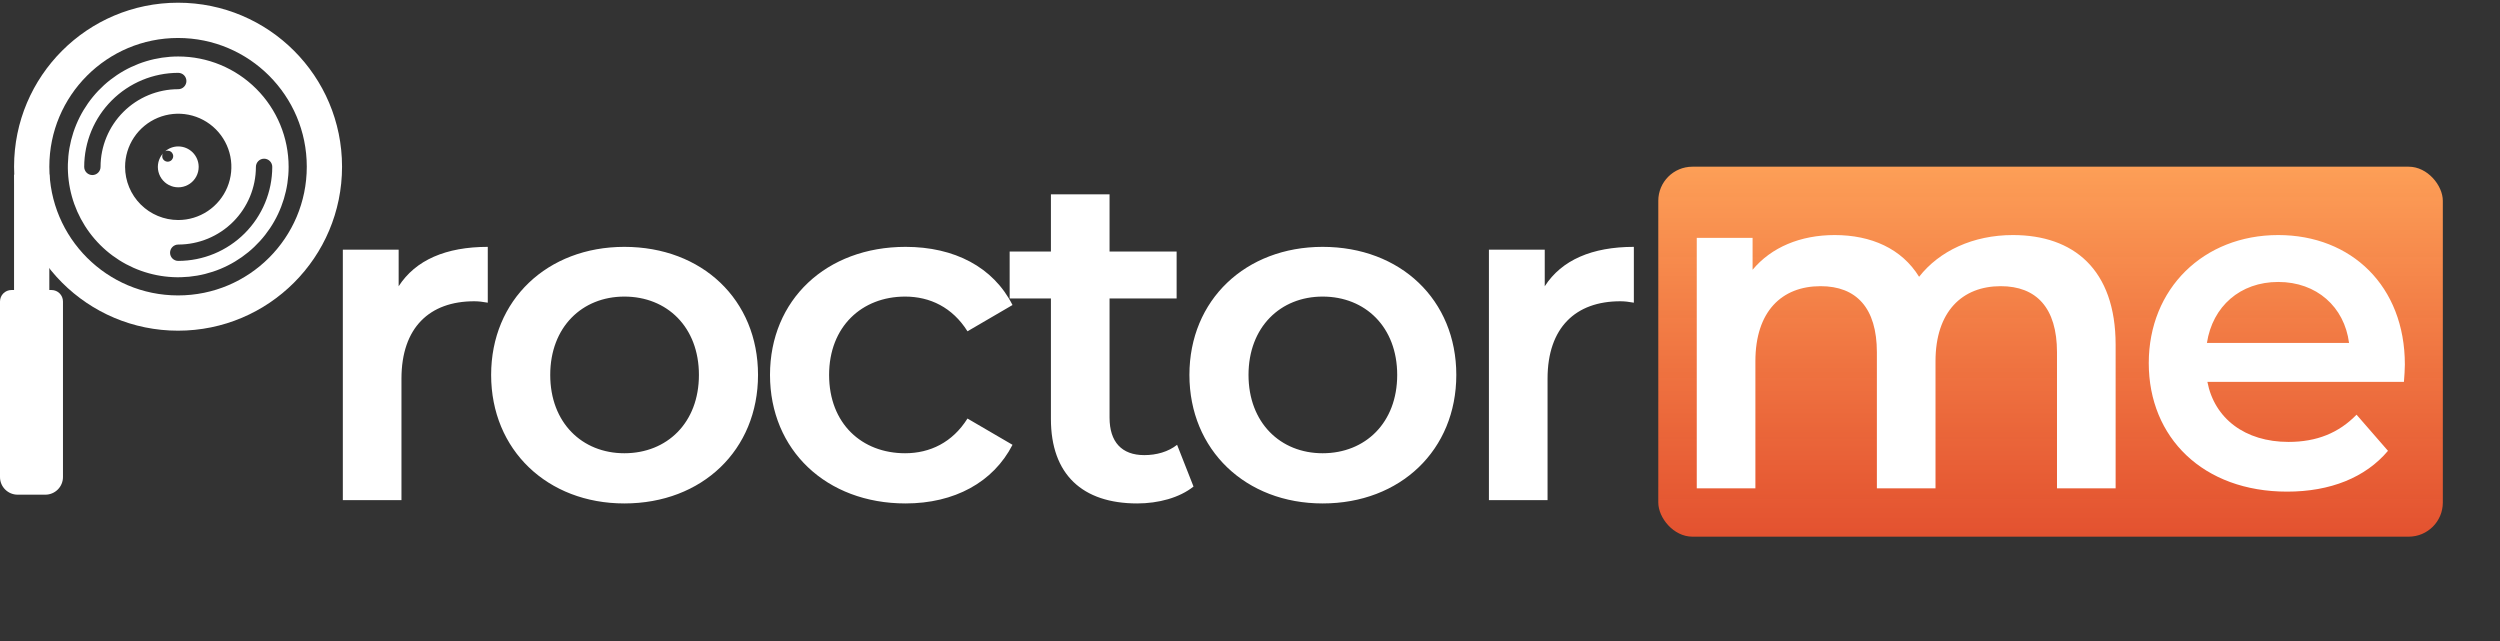 <svg width="234" height="60" viewBox="0 0 234 60" fill="none" xmlns="http://www.w3.org/2000/svg">
<rect x="0" y="0" width="234" height="60" fill="#333333" stroke="none"/>
<path d="M37.314 26.794V23.369H32.089V46.814H37.577V35.443C37.577 30.658 40.212 28.199 44.383 28.199C44.778 28.199 45.173 28.243 45.656 28.331V23.106C41.748 23.106 38.895 24.335 37.314 26.794ZM58.439 47.122C65.727 47.122 70.951 42.117 70.951 35.092C70.951 28.067 65.727 23.106 58.439 23.106C51.239 23.106 45.97 28.067 45.97 35.092C45.97 42.117 51.239 47.122 58.439 47.122ZM58.439 42.424C54.487 42.424 51.502 39.57 51.502 35.092C51.502 30.614 54.487 27.76 58.439 27.76C62.434 27.76 65.419 30.614 65.419 35.092C65.419 39.57 62.434 42.424 58.439 42.424ZM84.761 47.122C89.327 47.122 92.971 45.146 94.771 41.634L90.556 39.175C89.151 41.414 87.044 42.424 84.717 42.424C80.678 42.424 77.604 39.658 77.604 35.092C77.604 30.57 80.678 27.76 84.717 27.76C87.044 27.76 89.151 28.77 90.556 31.009L94.771 28.55C92.971 24.994 89.327 23.106 84.761 23.106C77.341 23.106 72.072 28.067 72.072 35.092C72.072 42.117 77.341 47.122 84.761 47.122ZM110.176 41.634C109.342 42.292 108.245 42.599 107.103 42.599C104.996 42.599 103.854 41.37 103.854 39.087V27.936H110.132V23.545H103.854V18.189H98.366V23.545H94.503V27.936H98.366V39.219C98.366 44.4 101.308 47.122 106.445 47.122C108.42 47.122 110.396 46.595 111.713 45.541L110.176 41.634ZM123.798 47.122C131.086 47.122 136.31 42.117 136.31 35.092C136.31 28.067 131.086 23.106 123.798 23.106C116.597 23.106 111.329 28.067 111.329 35.092C111.329 42.117 116.597 47.122 123.798 47.122ZM123.798 42.424C119.846 42.424 116.861 39.57 116.861 35.092C116.861 30.614 119.846 27.76 123.798 27.76C127.793 27.76 130.778 30.614 130.778 35.092C130.778 39.57 127.793 42.424 123.798 42.424ZM144.588 26.794V23.369H139.363V46.814H144.851V35.443C144.851 30.658 147.485 28.199 151.656 28.199C152.051 28.199 152.446 28.243 152.929 28.331V23.106C149.022 23.106 146.168 24.335 144.588 26.794Z" fill="white"/>
<path d="M16.683 5.287C14.639 5.287 12.641 5.893 10.942 7.028C9.243 8.164 7.919 9.778 7.137 11.665C6.355 13.553 6.15 15.631 6.549 17.635C6.947 19.64 7.931 21.481 9.376 22.926C10.821 24.371 12.662 25.355 14.667 25.753C16.671 26.152 18.748 25.948 20.637 25.166C22.524 24.383 24.138 23.059 25.274 21.36C26.409 19.661 27.015 17.663 27.015 15.62C27.015 12.879 25.926 10.251 23.988 8.314C22.051 6.376 19.423 5.287 16.683 5.287V5.287ZM9.412 15.62C9.412 15.823 9.331 16.017 9.187 16.161C9.044 16.304 8.849 16.385 8.646 16.385C8.443 16.385 8.249 16.304 8.105 16.161C7.961 16.017 7.881 15.823 7.881 15.62C7.884 13.286 8.812 11.049 10.462 9.399C12.112 7.749 14.349 6.821 16.683 6.818C16.886 6.818 17.08 6.899 17.224 7.042C17.367 7.186 17.448 7.38 17.448 7.583C17.448 7.786 17.367 7.981 17.224 8.124C17.08 8.268 16.886 8.349 16.683 8.349C14.755 8.35 12.906 9.117 11.543 10.48C10.18 11.843 9.413 13.692 9.412 15.62V15.62ZM11.708 15.62C11.708 14.636 11.999 13.674 12.546 12.856C13.093 12.038 13.87 11.4 14.779 11.023C15.688 10.647 16.688 10.548 17.653 10.74C18.618 10.932 19.505 11.406 20.2 12.102C20.896 12.798 21.37 13.684 21.562 14.649C21.754 15.614 21.655 16.614 21.279 17.523C20.902 18.432 20.265 19.209 19.446 19.756C18.628 20.303 17.666 20.594 16.683 20.594C15.364 20.593 14.099 20.068 13.166 19.136C12.234 18.203 11.709 16.939 11.708 15.62V15.62ZM16.683 24.421C16.48 24.421 16.285 24.341 16.141 24.197C15.998 24.053 15.917 23.859 15.917 23.656C15.917 23.453 15.998 23.258 16.141 23.115C16.285 22.971 16.48 22.89 16.683 22.89C18.61 22.889 20.459 22.122 21.822 20.759C23.185 19.396 23.952 17.547 23.953 15.62C23.953 15.417 24.034 15.222 24.178 15.078C24.321 14.935 24.516 14.854 24.719 14.854C24.922 14.854 25.116 14.935 25.26 15.078C25.404 15.222 25.484 15.417 25.484 15.62C25.481 17.953 24.553 20.19 22.903 21.84C21.253 23.49 19.016 24.418 16.683 24.421V24.421Z" fill="white"/>
<path d="M18.596 15.62C18.596 15.112 18.394 14.626 18.036 14.267C17.677 13.908 17.19 13.706 16.683 13.706C16.235 13.707 15.803 13.867 15.462 14.158C15.53 14.124 15.604 14.106 15.68 14.104C15.794 14.101 15.906 14.135 15.998 14.202C16.091 14.268 16.158 14.364 16.191 14.473C16.223 14.583 16.218 14.7 16.176 14.806C16.134 14.912 16.059 15.002 15.961 15.06C15.863 15.119 15.749 15.143 15.636 15.129C15.522 15.116 15.417 15.065 15.336 14.985C15.254 14.905 15.202 14.8 15.187 14.687C15.172 14.574 15.194 14.459 15.252 14.361C15.047 14.593 14.902 14.871 14.829 15.171C14.756 15.472 14.757 15.785 14.832 16.085C14.907 16.385 15.054 16.662 15.259 16.893C15.465 17.124 15.723 17.302 16.013 17.41C16.302 17.52 16.613 17.556 16.92 17.519C17.227 17.481 17.52 17.369 17.774 17.193C18.028 17.017 18.236 16.781 18.379 16.507C18.522 16.233 18.597 15.929 18.596 15.62V15.62Z" fill="white"/>
<circle cx="16.666" cy="15.603" r="13.699" stroke="white" stroke-width="3.301"/>
<path d="M0 28.219C0 27.626 0.48 27.146 1.073 27.146H4.821C5.414 27.146 5.894 27.626 5.894 28.219V44.652C5.894 45.563 5.155 46.302 4.244 46.302H1.651C0.739 46.302 0 45.563 0 44.652V28.219Z" fill="white"/>
<rect x="1.316" y="16.346" width="3.301" height="11.636" fill="white"/>
<rect x="155.216" y="15.603" width="73.433" height="34.629" rx="3.193" fill="url(#paint0_linear)"/>
<path d="M188.408 22.001C184.676 22.001 181.515 23.494 179.628 25.908C178.003 23.274 175.149 22.001 171.725 22.001C168.52 22.001 165.798 23.142 164.042 25.25V22.264H158.817V45.709H164.305V33.811C164.305 29.157 166.764 26.786 170.408 26.786C173.744 26.786 175.676 28.806 175.676 32.977V45.709H181.164V33.811C181.164 29.157 183.667 26.786 187.267 26.786C190.604 26.786 192.535 28.806 192.535 32.977V45.709H198.023V32.274C198.023 25.206 194.072 22.001 188.408 22.001ZM225.095 34.118C225.095 26.786 220.09 22.001 213.241 22.001C206.261 22.001 201.124 27.006 201.124 33.987C201.124 40.968 206.217 46.017 214.075 46.017C218.115 46.017 221.407 44.699 223.515 42.197L220.573 38.816C218.905 40.528 216.841 41.363 214.207 41.363C210.124 41.363 207.27 39.167 206.612 35.743H225.008C225.052 35.216 225.095 34.557 225.095 34.118ZM213.241 26.391C216.841 26.391 219.432 28.718 219.871 32.099H206.568C207.095 28.674 209.685 26.391 213.241 26.391Z" fill="white"/>
<defs>
<linearGradient id="paint0_linear" x1="191.933" y1="15.603" x2="191.933" y2="50.232" gradientUnits="userSpaceOnUse">
<stop stop-color="#FD9F57"/>
<stop offset="1" stop-color="#FB562F" stop-opacity="0.88"/>
</linearGradient>
</defs>
</svg>
